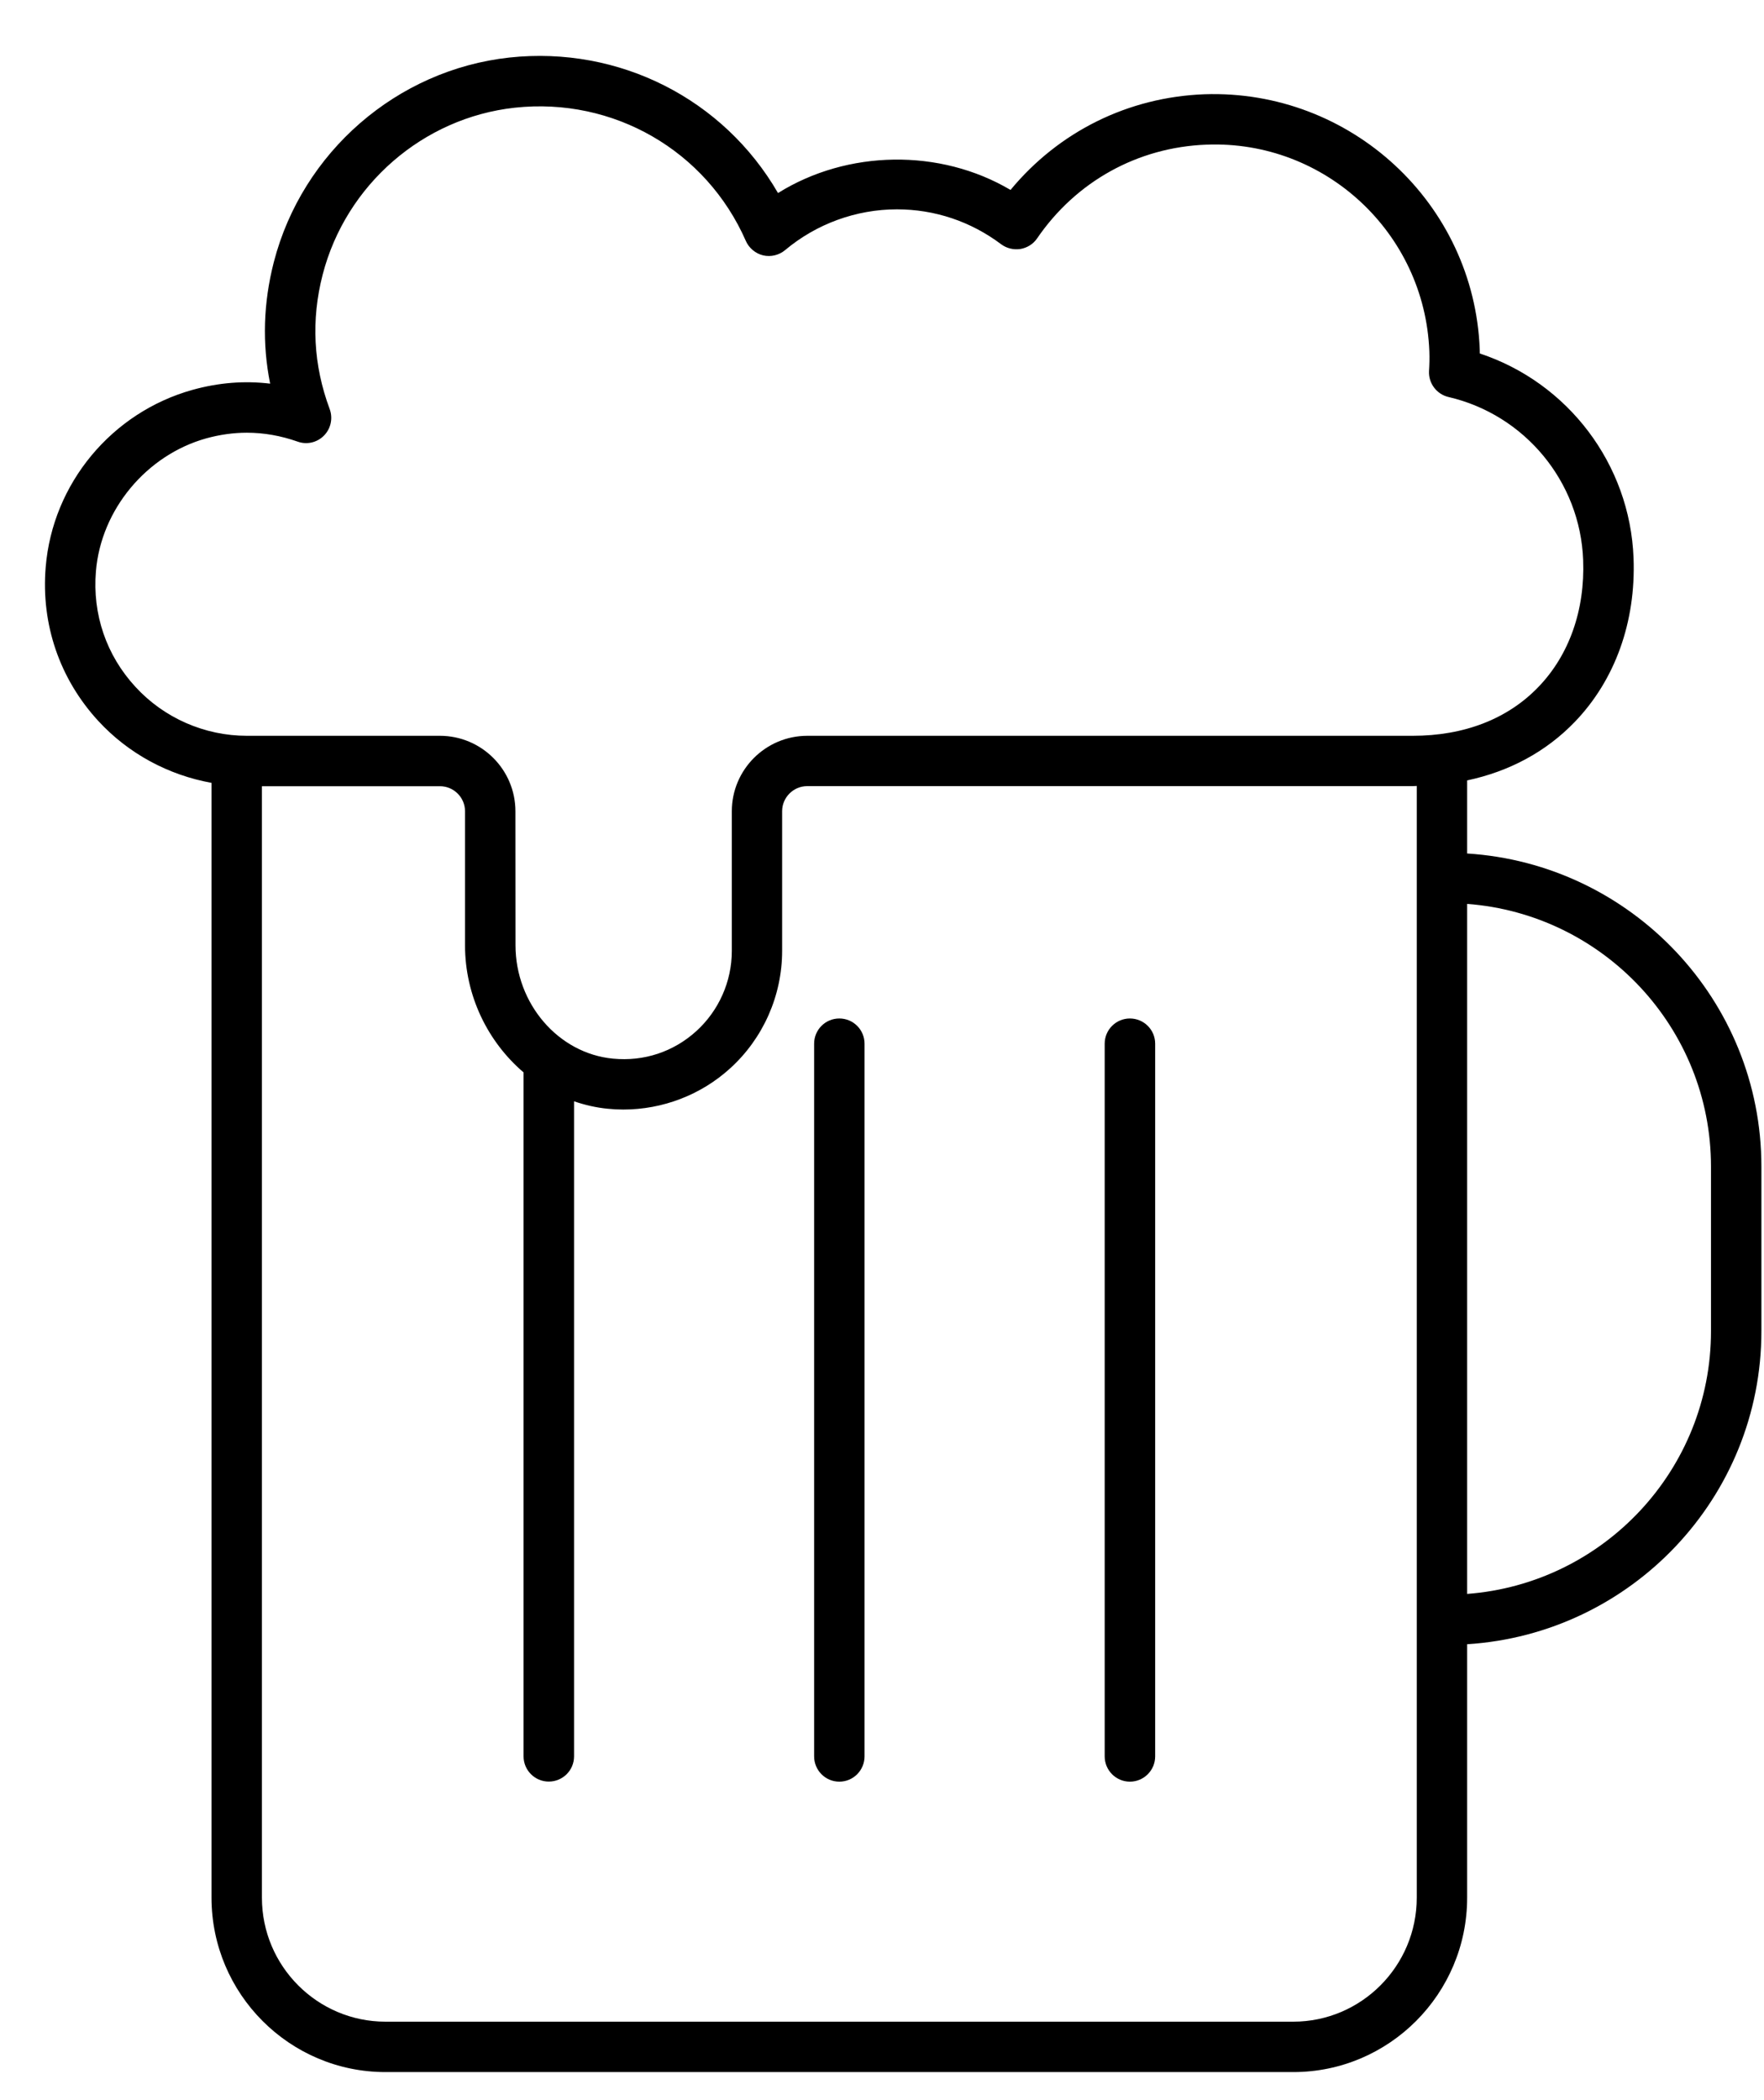 <svg width="21" height="25" viewBox="0 0 21 25" fill="none" xmlns="http://www.w3.org/2000/svg">
<path d="M2.518 9.319V22.589C2.518 23.735 3.447 24.666 4.589 24.666H15.396C16.537 24.666 17.466 23.735 17.466 22.59L17.466 19.573C19.418 19.45 20.969 17.828 20.969 15.846V13.887C20.969 11.905 19.418 10.283 17.466 10.16V9.29C17.969 9.183 18.405 8.949 18.747 8.594C19.227 8.096 19.476 7.403 19.447 6.643C19.405 5.524 18.665 4.555 17.617 4.208C17.617 4.192 17.616 4.177 17.616 4.161C17.55 2.42 16.079 1.063 14.339 1.122C13.43 1.156 12.604 1.567 12.03 2.261C11.191 1.765 10.089 1.782 9.262 2.298C8.617 1.182 7.376 0.544 6.064 0.685C4.726 0.831 3.599 1.809 3.26 3.119C3.135 3.605 3.12 4.09 3.216 4.567C2.91 4.53 2.602 4.555 2.295 4.64C1.33 4.908 0.626 5.756 0.544 6.75C0.487 7.431 0.71 8.082 1.17 8.582C1.528 8.971 2.005 9.227 2.518 9.319ZM20.369 13.888V15.846C20.369 17.497 19.087 18.852 17.466 18.974V10.76C19.087 10.882 20.369 12.236 20.369 13.888ZM16.866 22.59C16.866 23.404 16.206 24.066 15.396 24.066H4.589C3.778 24.066 3.118 23.404 3.118 22.59V9.359H5.237C5.402 9.359 5.536 9.493 5.536 9.657V11.253C5.536 11.856 5.809 12.404 6.233 12.766V20.908C6.233 21.074 6.368 21.208 6.533 21.208C6.699 21.208 6.834 21.074 6.834 20.908V13.11C6.963 13.154 7.099 13.186 7.24 13.199C7.3 13.205 7.36 13.208 7.42 13.208C7.889 13.208 8.345 13.034 8.693 12.717C9.086 12.36 9.311 11.851 9.311 11.32V9.657C9.311 9.492 9.446 9.358 9.61 9.358H16.819C16.835 9.358 16.85 9.356 16.866 9.356L16.866 22.59ZM1.142 6.8C1.203 6.067 1.743 5.417 2.456 5.218C2.617 5.174 2.778 5.151 2.939 5.151C3.142 5.151 3.344 5.187 3.543 5.257C3.653 5.297 3.776 5.268 3.857 5.185C3.939 5.102 3.965 4.979 3.925 4.87C3.73 4.347 3.702 3.809 3.841 3.27C4.118 2.199 5.037 1.401 6.129 1.282C7.302 1.155 8.407 1.792 8.879 2.868C8.917 2.954 8.994 3.018 9.085 3.04C9.177 3.061 9.274 3.038 9.347 2.977C9.719 2.665 10.192 2.492 10.678 2.492C11.128 2.492 11.557 2.636 11.919 2.908C11.985 2.957 12.068 2.976 12.148 2.964C12.229 2.95 12.301 2.905 12.347 2.837C12.811 2.159 13.545 1.753 14.361 1.722C15.773 1.666 16.962 2.773 17.016 4.183C17.019 4.262 17.017 4.34 17.012 4.418C17.005 4.563 17.103 4.693 17.244 4.726C18.153 4.937 18.812 5.734 18.847 6.666C18.87 7.261 18.681 7.798 18.314 8.178C17.949 8.558 17.431 8.759 16.818 8.759L9.611 8.759C9.115 8.759 8.712 9.162 8.712 9.658V11.321C8.712 11.683 8.558 12.03 8.29 12.274C8.018 12.521 7.666 12.638 7.297 12.602C6.646 12.54 6.137 11.947 6.137 11.253L6.136 9.658C6.136 9.162 5.733 8.759 5.237 8.759H2.939C2.436 8.759 1.952 8.547 1.612 8.176C1.266 7.801 1.099 7.312 1.142 6.8Z" fill="black"/>
<path d="M9.992 12.124C9.826 12.124 9.692 12.258 9.692 12.424V20.908C9.692 21.074 9.826 21.209 9.992 21.209C10.158 21.209 10.292 21.074 10.292 20.908V12.424C10.292 12.258 10.158 12.124 9.992 12.124Z" fill="black"/>
<path d="M13.451 12.124C13.286 12.124 13.151 12.258 13.151 12.424V20.908C13.151 21.074 13.286 21.209 13.451 21.209C13.617 21.209 13.752 21.074 13.752 20.908V12.424C13.752 12.258 13.617 12.124 13.451 12.124Z" fill="black"/>
</svg>
